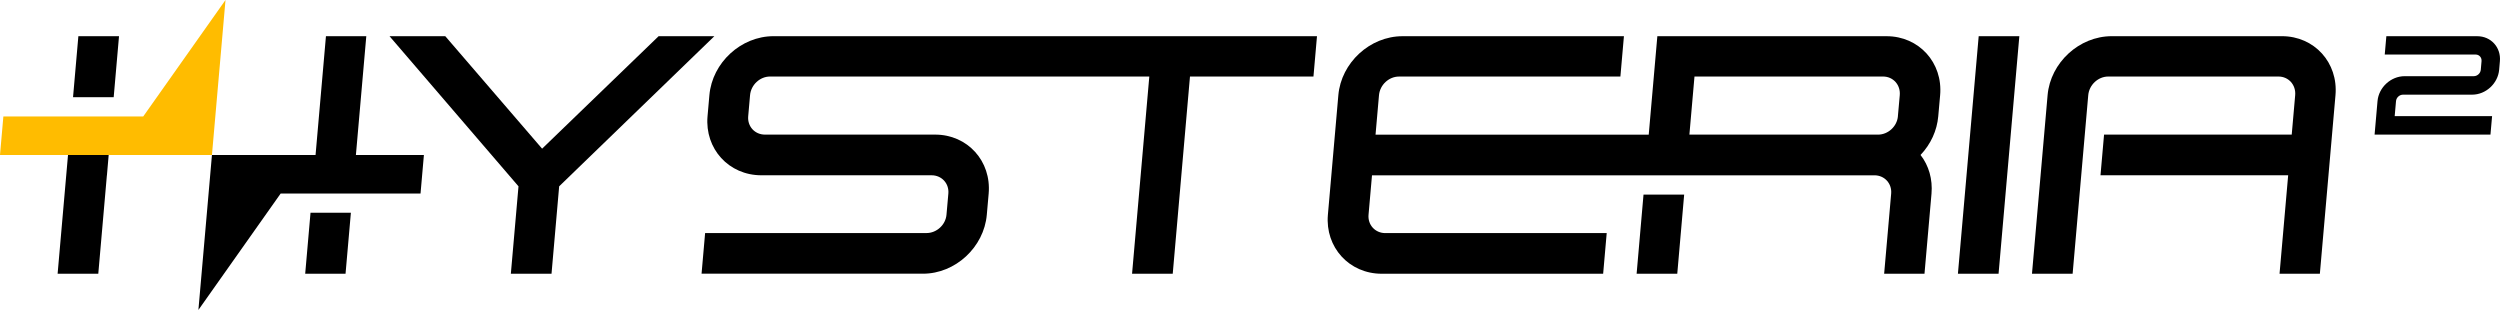 <svg xmlns="http://www.w3.org/2000/svg" id="Layer_1" viewBox="0 0 1075.71 133.37"><defs><style>.cls-1{fill:#ffbc00}</style></defs><polygon points="30.03 57.93 24.79 117.79 42.29 117.79 45.99 75.43 46.01 75.43 47.52 57.93 30.03 57.93"/><polygon points="51.21 15.57 33.72 15.57 31.43 41.81 48.92 41.81 51.21 15.57"/><polygon points="131.32 117.79 148.68 117.79 150.98 91.55 133.61 91.55 131.32 117.79"/><polygon points="157.61 15.58 140.25 15.58 135.78 66.68 91.2 66.68 85.37 133.37 120.77 83.26 180.95 83.26 182.4 66.68 153.14 66.68 157.61 15.58"/><polygon points="233.26 63.97 191.59 15.57 167.6 15.57 223.1 80.17 219.81 117.79 237.31 117.79 240.6 80.17 307.38 15.57 283.4 15.57 233.26 63.97"/><path d="m411.89,15.57h-79.05c-13.99,0-26.37,11.38-27.6,25.38l-.8,9.1c-1.22,13.99,9.16,25.37,23.16,25.37h73.26c4.35,0,7.59,3.54,7.2,7.89l-.8,9.09c-.38,4.35-4.23,7.88-8.58,7.88h-95.28l-1.53,17.49h95.28c13.92,0,26.24-11.38,27.46-25.37l.8-9.09c1.22-14-9.1-25.39-23.02-25.39h-73.26c-4.35,0-7.57-3.53-7.19-7.88l.8-9.1c.39-4.42,4.24-8.01,8.58-8.01h163.21l-7.42,84.85h17.5l7.42-84.85h53.13l1.52-17.36h-154.78Z"/><path d="m834.81,40.95c1.22-13.99-9.11-25.37-23.04-25.37h-98.64l-3.71,42.36h-117.55s1.49-16.99,1.49-16.99c.39-4.42,4.24-8.01,8.6-8.01h95.27l1.52-17.36h-95.27c-14,0-26.39,11.38-27.61,25.38l-4.5,51.46c-1.22,13.99,9.17,25.37,23.17,25.37h95.27l1.53-17.49h-95.27c-4.35,0-7.59-3.53-7.21-7.88l1.49-16.99h216.2c4.35,0,7.57,3.55,7.19,7.9l-3.02,34.46h17.36l3.02-34.47c.53-6.17-1.14-12.04-4.72-16.64,4.39-4.62,7.08-10.48,7.62-16.63l.81-9.11Zm-18.17,9.1c-.38,4.35-4.22,7.88-8.56,7.88h-81.16l2.19-25h81.14c4.34,0,7.57,3.59,7.19,8.01l-.81,9.1Z"/><polygon points="707.18 83.72 704.21 117.79 721.7 117.79 724.67 83.72 707.18 83.72"/><polygon points="842.46 117.79 859.95 117.79 868.89 15.57 851.4 15.57 842.46 117.79"/><path d="m981.9,15.57h-73.24c-14,0-26.39,11.38-27.61,25.38l-6.72,76.83h17.49l6.72-76.83c.39-4.42,4.24-8.02,8.6-8.02h73.24c4.36,0,7.58,3.6,7.2,8.02l-1.49,16.98h-80.75l-1.53,17.49h80.75l-3.71,42.36h17.35l6.72-76.83c1.22-14-9.11-25.38-23.03-25.38Z"/><path d="m1033.98,40.73h29.75c5.89,0,11.1-4.81,11.62-10.73l.32-3.69c.52-5.92-3.85-10.73-9.74-10.73h-39.12l-.69,7.89h39.12c1.53,0,2.67,1.27,2.53,2.84l-.32,3.69c-.13,1.53-1.49,2.78-3.02,2.78h-29.75c-5.92,0-11.15,4.81-11.67,10.73l-1.26,14.42h49.86l.7-7.95h-41.91l.57-6.47c.13-1.53,1.49-2.78,3.02-2.78Z"/><polygon points="61.63 50.11 1.45 50.11 0 66.68 91.2 66.68 97.03 0 61.63 50.11" class="cls-1"/></svg>